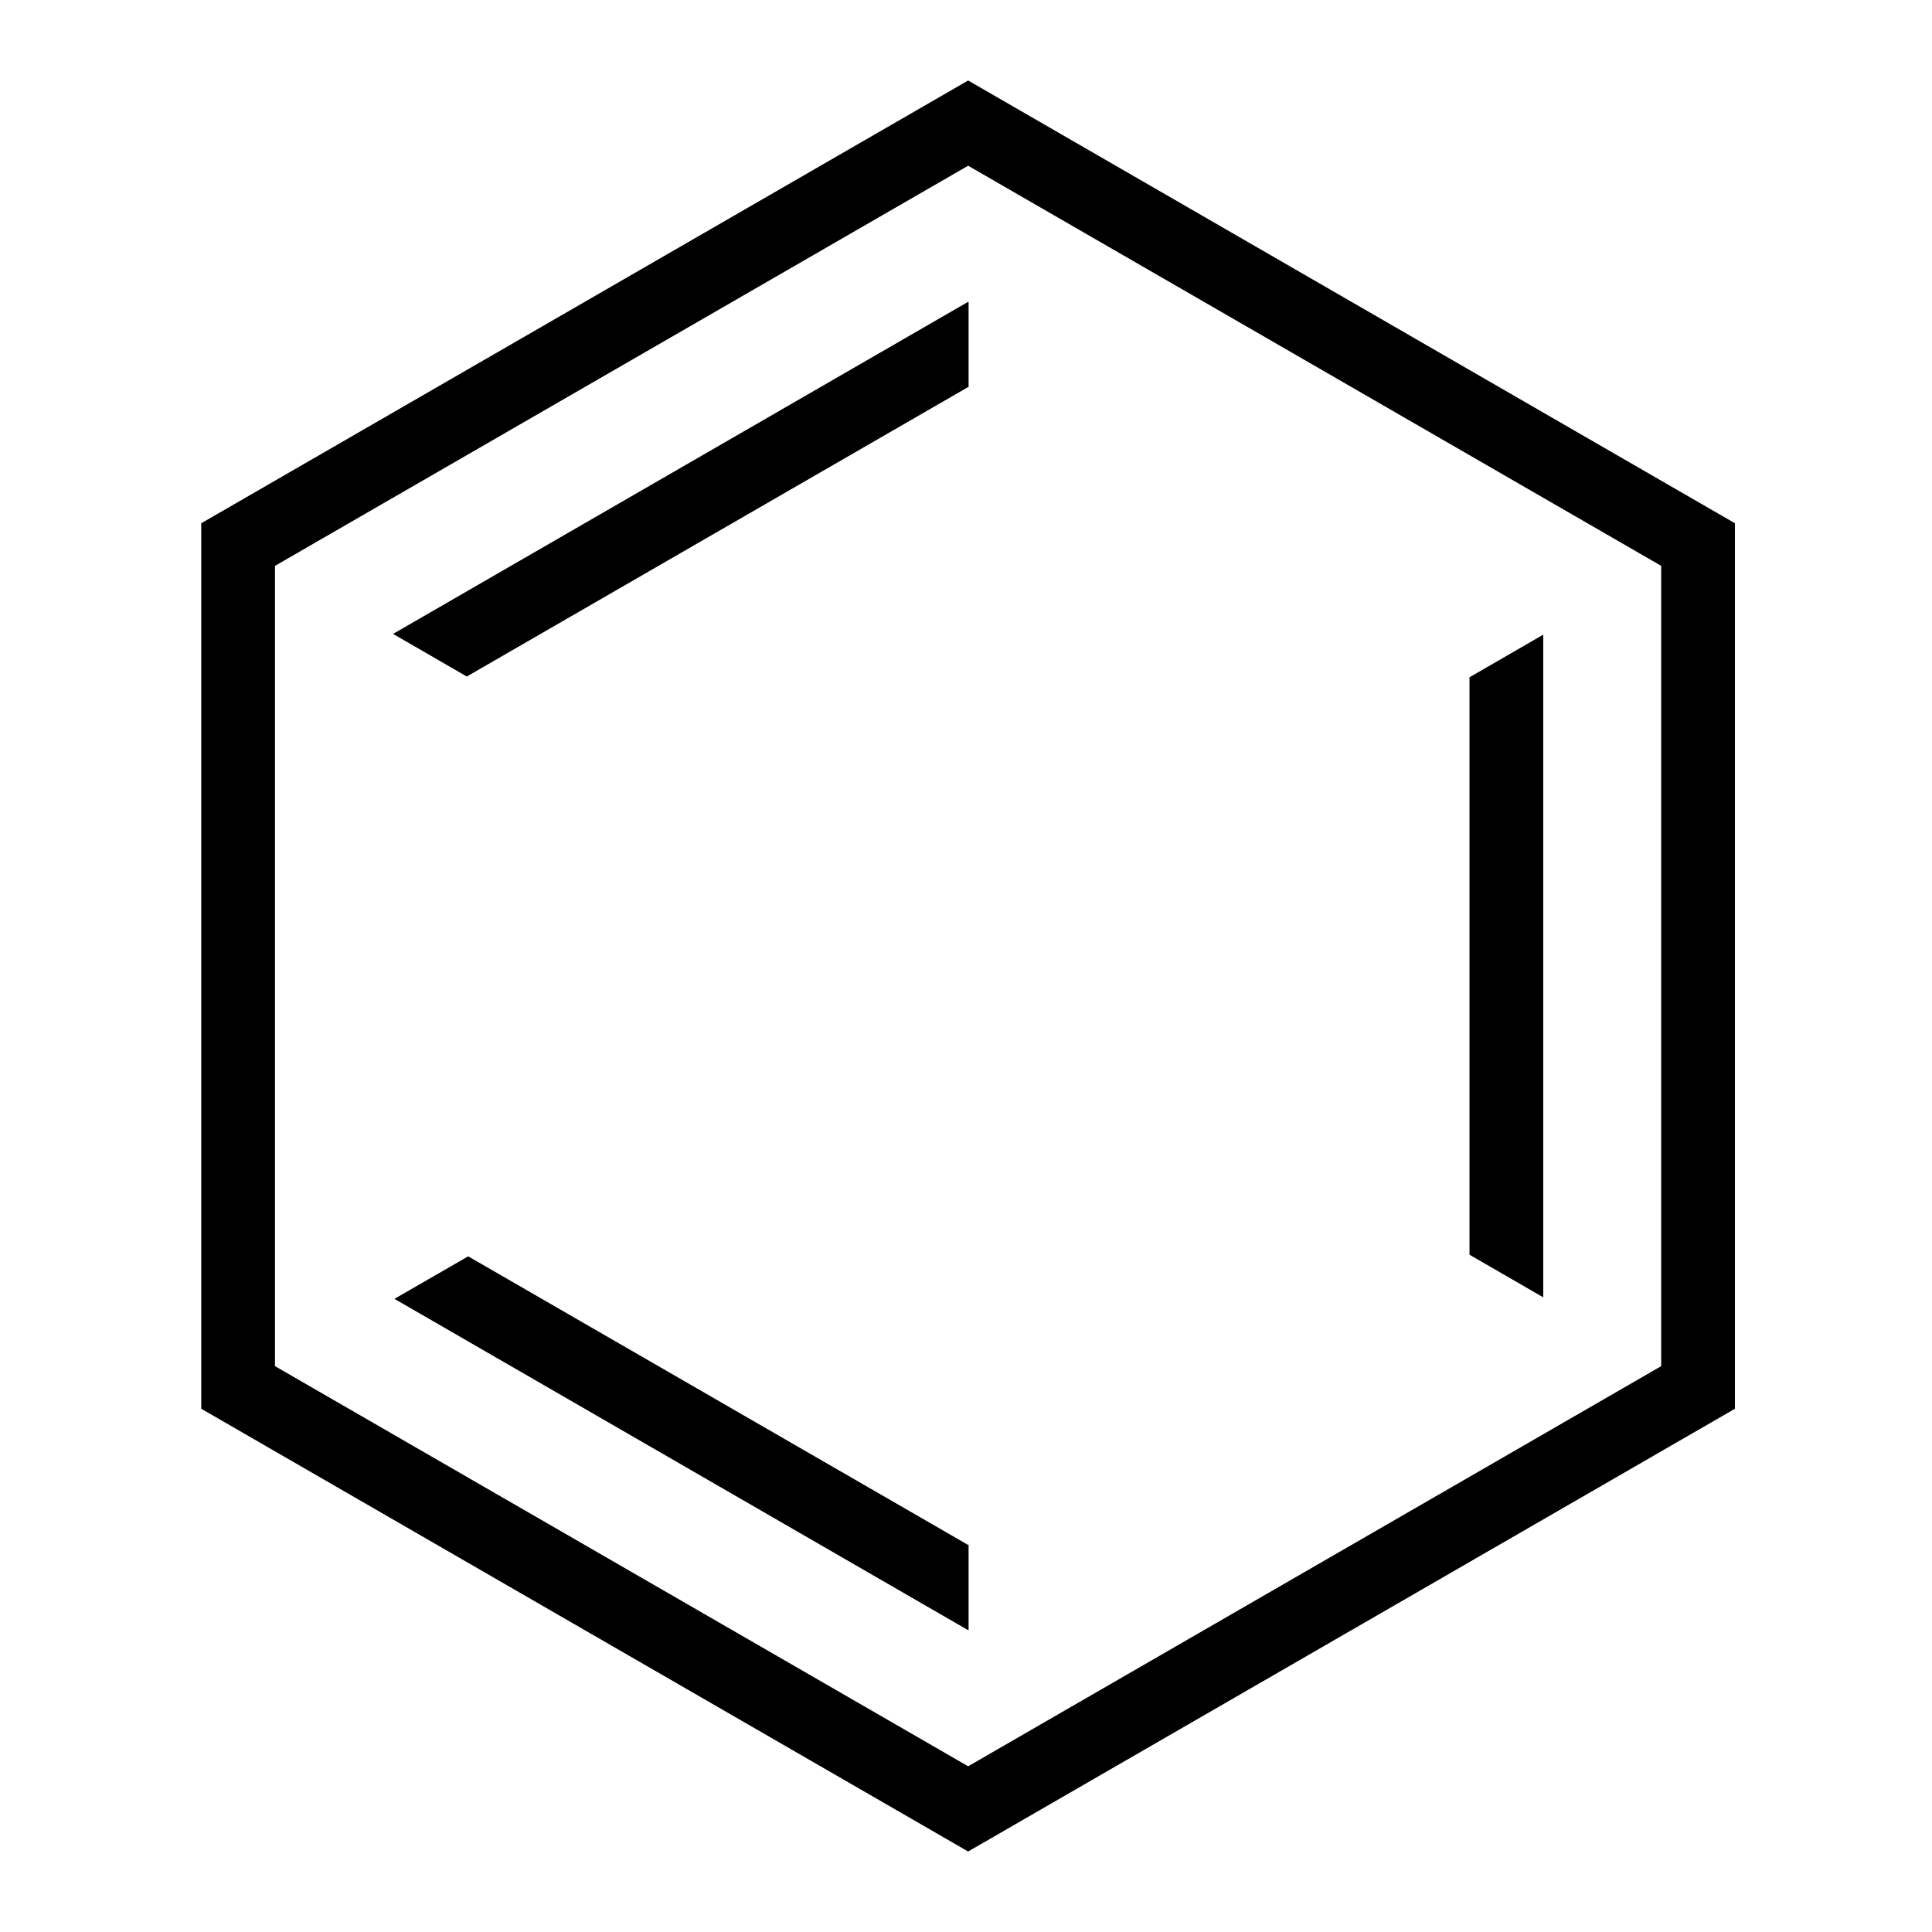 <svg width="18" height="18" viewBox="0 0 18 18" fill="none" xmlns="http://www.w3.org/2000/svg">
<path d="M3.675 12.101L9.02 15.188L9.024 15.185V14.391L9.02 14.394L4.362 11.705L3.675 12.101Z" fill="currentColor"/>
<path d="M13.691 11.69V6.31L14.378 5.913V12.087L13.691 11.69Z" fill="currentColor"/>
<path d="M9.024 2.815L9.02 2.812L3.662 5.906L4.349 6.303L9.02 3.606L9.024 3.609V2.815Z" fill="currentColor"/>
<path fill-rule="evenodd" clip-rule="evenodd" d="M9.02 0.75L16.164 4.875V13.125L9.02 17.25L1.875 13.125V4.875L9.02 0.75ZM2.562 5.272L9.02 1.544L15.477 5.272V12.728L9.02 16.456L2.562 12.728V5.272Z" fill="currentColor"/>
</svg>

